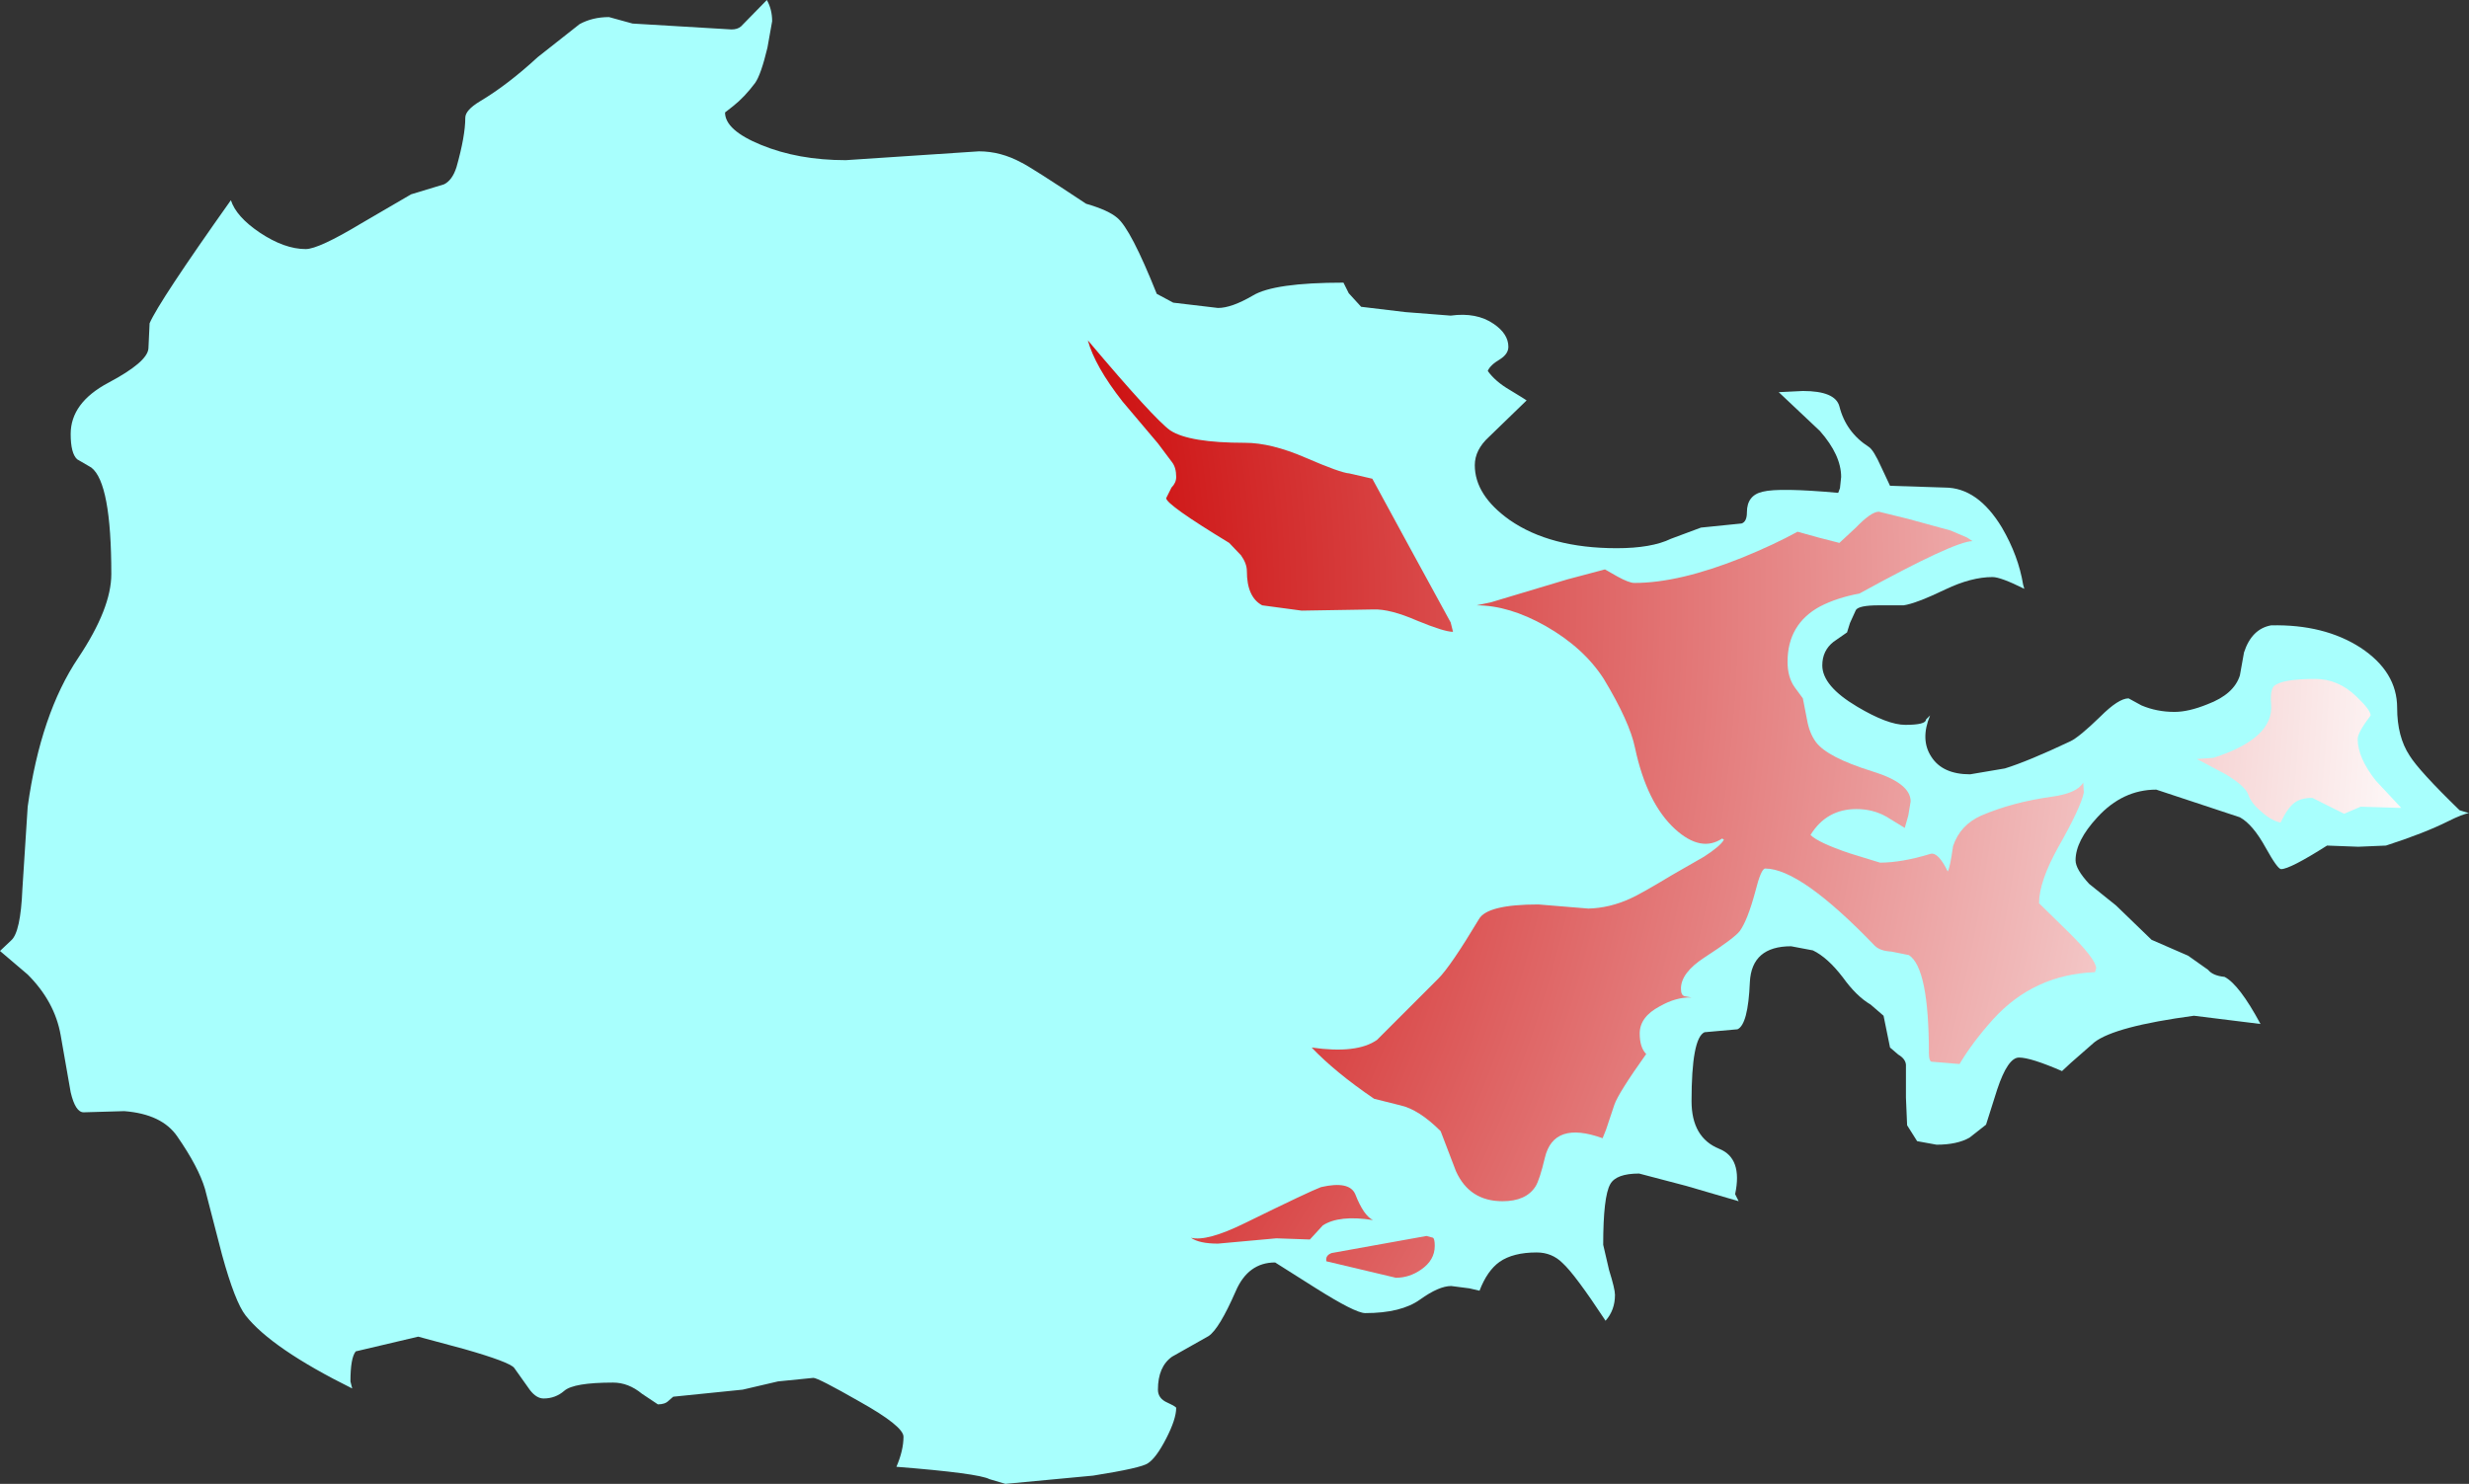 <?xml version="1.0" encoding="UTF-8" standalone="no"?>
<svg xmlns:xlink="http://www.w3.org/1999/xlink" height="126.0px" width="209.6px" xmlns="http://www.w3.org/2000/svg">
  <rect width="100%" height="100%" fill="#333333" stroke="none"/>
  <g transform="matrix(1.0, 0.0, 0.0, 1.0, 171.05, 83.95)">
    <path d="M29.35 -28.95 Q32.45 -26.9 32.45 -23.85 32.45 -21.4 33.5 -19.8 34.3 -18.5 37.75 -15.15 L38.55 -14.9 Q38.05 -14.85 36.75 -14.2 34.75 -13.2 31.5 -12.15 L29.15 -12.05 26.5 -12.15 Q23.35 -10.15 22.6 -10.15 22.3 -10.15 21.3 -11.95 20.2 -13.95 19.1 -14.55 L12.0 -16.9 Q9.15 -16.9 7.0 -14.55 5.15 -12.55 5.15 -10.9 5.15 -10.15 6.3 -8.9 L8.6 -7.05 10.1 -5.6 11.6 -4.15 14.7 -2.8 16.4 -1.6 Q16.8 -1.1 17.8 -1.0 19.05 -0.35 20.85 3.0 L15.2 2.3 Q8.5 3.2 6.75 4.55 L4.75 6.3 4.0 7.0 Q1.35 5.85 0.35 5.85 -0.6 5.85 -1.5 8.55 L-2.45 11.55 -3.85 12.65 Q-4.9 13.25 -6.65 13.25 L-8.3 12.95 -9.15 11.6 -9.25 9.25 -9.25 6.45 Q-9.3 5.95 -9.9 5.6 L-10.6 5.0 -11.15 2.3 -12.25 1.35 Q-13.45 0.65 -14.6 -0.95 -15.9 -2.65 -17.15 -3.25 L-19.0 -3.6 Q-22.35 -3.6 -22.5 -0.55 -22.65 3.05 -23.55 3.45 L-26.35 3.7 Q-27.45 4.2 -27.45 9.55 -27.45 12.65 -25.1 13.6 -23.1 14.4 -23.75 17.45 L-23.45 18.05 -27.9 16.75 -31.9 15.7 Q-33.85 15.7 -34.35 16.6 -34.95 17.65 -34.95 21.75 L-34.45 23.9 Q-33.95 25.5 -33.95 26.0 -33.95 27.3 -34.75 28.2 -37.35 24.25 -38.4 23.3 -39.3 22.4 -40.6 22.4 -42.6 22.4 -43.75 23.2 -44.8 23.95 -45.45 25.65 L-46.3 25.45 -47.85 25.25 Q-48.9 25.25 -50.5 26.4 -52.1 27.55 -55.15 27.55 -56.0 27.55 -59.4 25.4 L-62.8 23.25 Q-65.1 23.25 -66.15 25.7 -67.55 28.9 -68.45 29.5 L-71.55 31.25 Q-72.75 32.1 -72.75 34.05 -72.75 34.8 -71.95 35.15 -71.2 35.5 -71.2 35.6 -71.2 36.55 -72.05 38.2 -72.9 39.85 -73.6 40.3 -74.15 40.7 -78.25 41.35 L-85.7 42.05 -87.05 41.65 Q-88.0 41.15 -94.95 40.6 -94.35 39.2 -94.35 38.05 -94.35 37.15 -98.1 35.05 -101.6 33.05 -102.0 33.05 L-105.0 33.35 -108.0 34.05 -113.9 34.65 -114.3 35.0 Q-114.6 35.3 -115.2 35.3 L-116.55 34.4 Q-117.7 33.45 -119.0 33.45 -122.35 33.45 -123.15 34.15 -123.9 34.8 -124.9 34.8 -125.5 34.8 -126.05 34.1 L-127.4 32.2 Q-127.8 31.7 -131.65 30.6 L-135.55 29.55 -140.85 30.8 Q-141.3 31.35 -141.3 33.35 L-141.15 33.95 Q-148.0 30.55 -150.2 27.75 -151.1 26.6 -152.2 22.6 L-153.65 17.0 Q-154.2 15.15 -156.0 12.55 -157.3 10.65 -160.5 10.4 L-163.95 10.5 Q-164.65 10.5 -165.05 8.8 L-165.9 3.95 Q-166.4 1.1 -168.7 -1.2 L-171.05 -3.2 -170.1 -4.1 Q-169.3 -4.8 -169.15 -8.45 L-168.7 -15.45 Q-167.6 -23.35 -164.4 -28.1 -161.6 -32.3 -161.6 -35.2 -161.6 -42.95 -163.3 -44.25 L-164.5 -44.95 Q-165.05 -45.45 -165.05 -47.1 -165.05 -49.75 -161.85 -51.45 -158.55 -53.2 -158.45 -54.35 L-158.35 -56.5 Q-157.55 -58.35 -151.45 -66.95 -151.0 -65.55 -149.0 -64.2 -146.9 -62.8 -145.1 -62.8 -144.0 -62.8 -140.35 -65.0 L-136.15 -67.45 -133.35 -68.3 Q-132.65 -68.65 -132.3 -69.75 -131.55 -72.4 -131.55 -73.95 -131.55 -74.6 -130.3 -75.35 -127.95 -76.75 -125.4 -79.1 L-121.85 -81.9 Q-120.75 -82.5 -119.35 -82.5 L-117.35 -81.95 -108.95 -81.45 Q-108.45 -81.45 -108.15 -81.7 L-105.95 -83.95 Q-105.5 -83.15 -105.5 -82.15 L-105.9 -79.9 Q-106.45 -77.6 -106.95 -76.9 -107.85 -75.7 -108.8 -74.95 L-109.5 -74.4 Q-109.5 -72.9 -106.45 -71.65 -103.3 -70.35 -99.25 -70.35 L-87.95 -71.1 Q-86.1 -71.1 -84.35 -70.15 -83.6 -69.8 -78.85 -66.65 -76.95 -66.1 -76.2 -65.45 -75.05 -64.5 -72.85 -59.0 L-71.45 -58.25 -67.65 -57.8 Q-66.5 -57.8 -64.7 -58.85 -62.9 -59.95 -57.0 -59.95 L-56.55 -59.05 -55.5 -57.9 -51.75 -57.45 -47.9 -57.15 Q-45.7 -57.45 -44.25 -56.45 -43.0 -55.6 -43.0 -54.5 -43.0 -53.9 -43.7 -53.45 -44.55 -52.95 -44.75 -52.45 -44.1 -51.55 -42.9 -50.85 -41.5 -50.0 -41.45 -49.95 L-44.65 -46.85 Q-45.85 -45.75 -45.85 -44.45 -45.85 -41.9 -42.9 -39.8 -39.45 -37.4 -33.8 -37.4 -30.85 -37.4 -29.2 -38.2 L-26.65 -39.15 -23.2 -39.5 Q-22.75 -39.65 -22.75 -40.45 -22.75 -41.9 -21.4 -42.2 -20.0 -42.55 -15.0 -42.1 L-14.85 -42.5 -14.75 -43.45 Q-14.75 -45.3 -16.55 -47.35 L-20.05 -50.65 -18.0 -50.75 Q-15.25 -50.75 -14.9 -49.45 -14.35 -47.25 -12.4 -46.0 -12.0 -45.75 -11.35 -44.3 L-10.6 -42.7 -5.95 -42.55 Q-3.15 -42.55 -1.1 -39.15 0.3 -36.75 0.7 -34.3 L0.8 -33.95 Q-1.2 -34.95 -1.9 -34.95 -3.7 -34.95 -5.9 -33.9 -8.4 -32.7 -9.45 -32.55 L-11.55 -32.55 Q-13.25 -32.55 -13.5 -32.15 L-14.0 -31.05 -14.25 -30.25 -15.4 -29.45 Q-16.35 -28.7 -16.35 -27.45 -16.35 -25.7 -13.4 -23.95 -10.8 -22.4 -9.3 -22.4 -7.55 -22.4 -7.55 -22.85 L-7.2 -23.2 Q-8.05 -21.15 -7.1 -19.7 -6.15 -18.2 -3.8 -18.2 L-0.85 -18.7 Q1.1 -19.3 4.7 -21.0 5.45 -21.35 7.25 -23.1 8.8 -24.65 9.65 -24.65 L10.75 -24.05 Q12.05 -23.5 13.55 -23.5 14.75 -23.5 16.35 -24.15 18.6 -25.0 19.1 -26.6 L19.45 -28.55 Q20.1 -30.55 21.75 -30.85 26.25 -30.95 29.35 -28.95" fill="#a8fffd" fill-rule="evenodd" stroke="none"/>
    <path d="M5.8 -17.5 L5.85 -16.65 Q5.6 -15.4 3.7 -12.05 2.05 -9.1 2.05 -7.25 L4.45 -4.9 Q6.85 -2.55 6.9 -1.75 L6.8 -1.4 Q1.6 -1.2 -1.85 2.6 -3.6 4.55 -4.7 6.4 L-7.1 6.2 Q-7.3 6.1 -7.3 5.5 -7.3 -1.75 -9.0 -2.85 L-10.5 -3.15 Q-11.45 -3.2 -11.9 -3.65 -18.2 -10.2 -21.2 -10.2 -21.55 -10.2 -22.05 -8.2 -22.7 -5.8 -23.35 -4.9 -23.8 -4.3 -26.35 -2.65 -28.35 -1.35 -28.35 0.0 -28.35 0.6 -28.0 0.65 L-27.45 0.75 Q-28.75 0.7 -30.15 1.5 -31.85 2.4 -31.85 3.8 -31.85 5.0 -31.3 5.55 -33.65 8.85 -34.0 9.85 L-34.7 11.95 -35.0 12.7 Q-39.15 11.2 -39.9 14.35 -40.35 16.25 -40.7 16.8 -41.5 18.05 -43.5 18.05 -46.3 18.05 -47.45 15.5 L-48.75 12.1 Q-50.6 10.25 -52.2 9.9 L-54.4 9.35 Q-57.7 7.1 -59.7 5.0 -55.85 5.55 -54.15 4.35 L-48.95 -0.85 Q-47.9 -1.9 -45.5 -5.9 -44.8 -7.15 -40.45 -7.15 L-36.2 -6.8 Q-34.4 -6.85 -32.65 -7.65 -31.75 -8.05 -29.1 -9.65 L-26.4 -11.2 Q-25.0 -12.1 -24.7 -12.65 L-24.85 -12.75 Q-26.65 -11.55 -28.85 -13.55 -31.25 -15.75 -32.25 -20.45 -32.7 -22.65 -34.9 -26.3 -36.6 -28.95 -39.85 -30.8 -42.95 -32.55 -45.7 -32.55 L-44.5 -32.8 -38.0 -34.75 -34.8 -35.6 -33.75 -35.0 Q-32.75 -34.45 -32.3 -34.45 -28.5 -34.45 -23.15 -36.6 -20.45 -37.7 -18.45 -38.8 L-16.65 -38.3 -14.9 -37.85 -13.5 -39.15 Q-12.2 -40.5 -11.55 -40.5 L-9.1 -39.9 -5.45 -38.9 -4.05 -38.3 -3.6 -38.0 Q-5.1 -38.0 -13.2 -33.55 -15.1 -33.2 -16.55 -32.45 -19.3 -30.95 -19.3 -27.75 -19.3 -26.45 -18.7 -25.6 L-18.0 -24.65 -17.65 -22.85 Q-17.45 -21.7 -16.9 -20.95 -15.95 -19.65 -12.1 -18.45 -8.85 -17.45 -8.85 -15.9 L-9.05 -14.7 -9.35 -13.65 -10.9 -14.6 Q-12.05 -15.25 -13.45 -15.25 -16.0 -15.25 -17.35 -13.05 -16.7 -12.4 -14.05 -11.5 L-11.45 -10.7 Q-9.6 -10.7 -7.15 -11.45 -6.5 -11.6 -5.7 -9.95 -5.5 -10.3 -5.25 -12.1 -4.65 -13.9 -2.85 -14.7 -0.15 -15.85 3.15 -16.3 5.3 -16.6 5.8 -17.5 M22.0 -25.7 Q22.7 -26.3 25.5 -26.3 27.45 -26.3 29.0 -24.8 30.2 -23.65 30.2 -23.2 29.1 -21.75 29.1 -21.2 29.1 -19.6 30.65 -17.65 L32.8 -15.35 32.65 -15.35 29.35 -15.45 27.95 -14.85 25.25 -16.2 Q24.3 -16.2 23.75 -15.8 23.15 -15.35 22.55 -14.1 21.7 -14.3 20.9 -15.05 20.05 -15.75 19.8 -16.5 19.55 -17.2 17.9 -18.2 L15.45 -19.5 16.85 -19.6 Q22.0 -21.25 21.75 -24.15 21.65 -25.35 22.0 -25.7 M-78.7 -55.05 Q-73.05 -48.35 -71.7 -47.4 -70.1 -46.35 -65.35 -46.35 -63.15 -46.35 -60.25 -45.1 -57.25 -43.8 -56.5 -43.75 L-54.55 -43.3 -51.45 -37.6 -47.9 -31.1 -47.7 -30.3 Q-48.45 -30.3 -50.75 -31.25 -53.05 -32.25 -54.45 -32.2 L-60.55 -32.1 -63.9 -32.55 Q-65.2 -33.25 -65.2 -35.45 -65.2 -36.1 -65.7 -36.8 L-66.7 -37.85 Q-72.05 -41.1 -72.05 -41.65 L-71.6 -42.55 Q-71.2 -42.95 -71.2 -43.45 -71.2 -44.25 -71.55 -44.7 L-72.75 -46.3 -75.75 -49.85 Q-78.1 -52.85 -78.7 -55.05 M-58.9 16.85 Q-56.5 16.3 -56.0 17.45 -55.3 19.25 -54.5 19.65 -57.35 19.2 -58.75 20.1 L-59.85 21.3 -62.7 21.2 -67.65 21.65 Q-69.25 21.65 -69.95 21.15 -68.6 21.5 -65.35 19.9 -59.85 17.2 -58.9 16.85 M-58.45 23.15 Q-58.55 22.65 -58.0 22.45 L-49.95 21.0 -49.4 21.15 Q-49.25 21.25 -49.25 21.85 -49.25 23.05 -50.4 23.85 -51.4 24.55 -52.55 24.55 L-58.45 23.15" fill="url(#gradient0)" fill-rule="evenodd" stroke="none"/>
  </g>
  <defs>
    <radialGradient cx="0" cy="0" gradientTransform="matrix(0.219, 0.06, -0.06, 0.221, -148.95, -32.95)" gradientUnits="userSpaceOnUse" id="gradient0" r="819.2" spreadMethod="pad">
      <stop offset="0.349" stop-color="#ca0000"/>
      <stop offset="1.0" stop-color="#ffffff"/>
    </radialGradient>
  </defs>
</svg>
